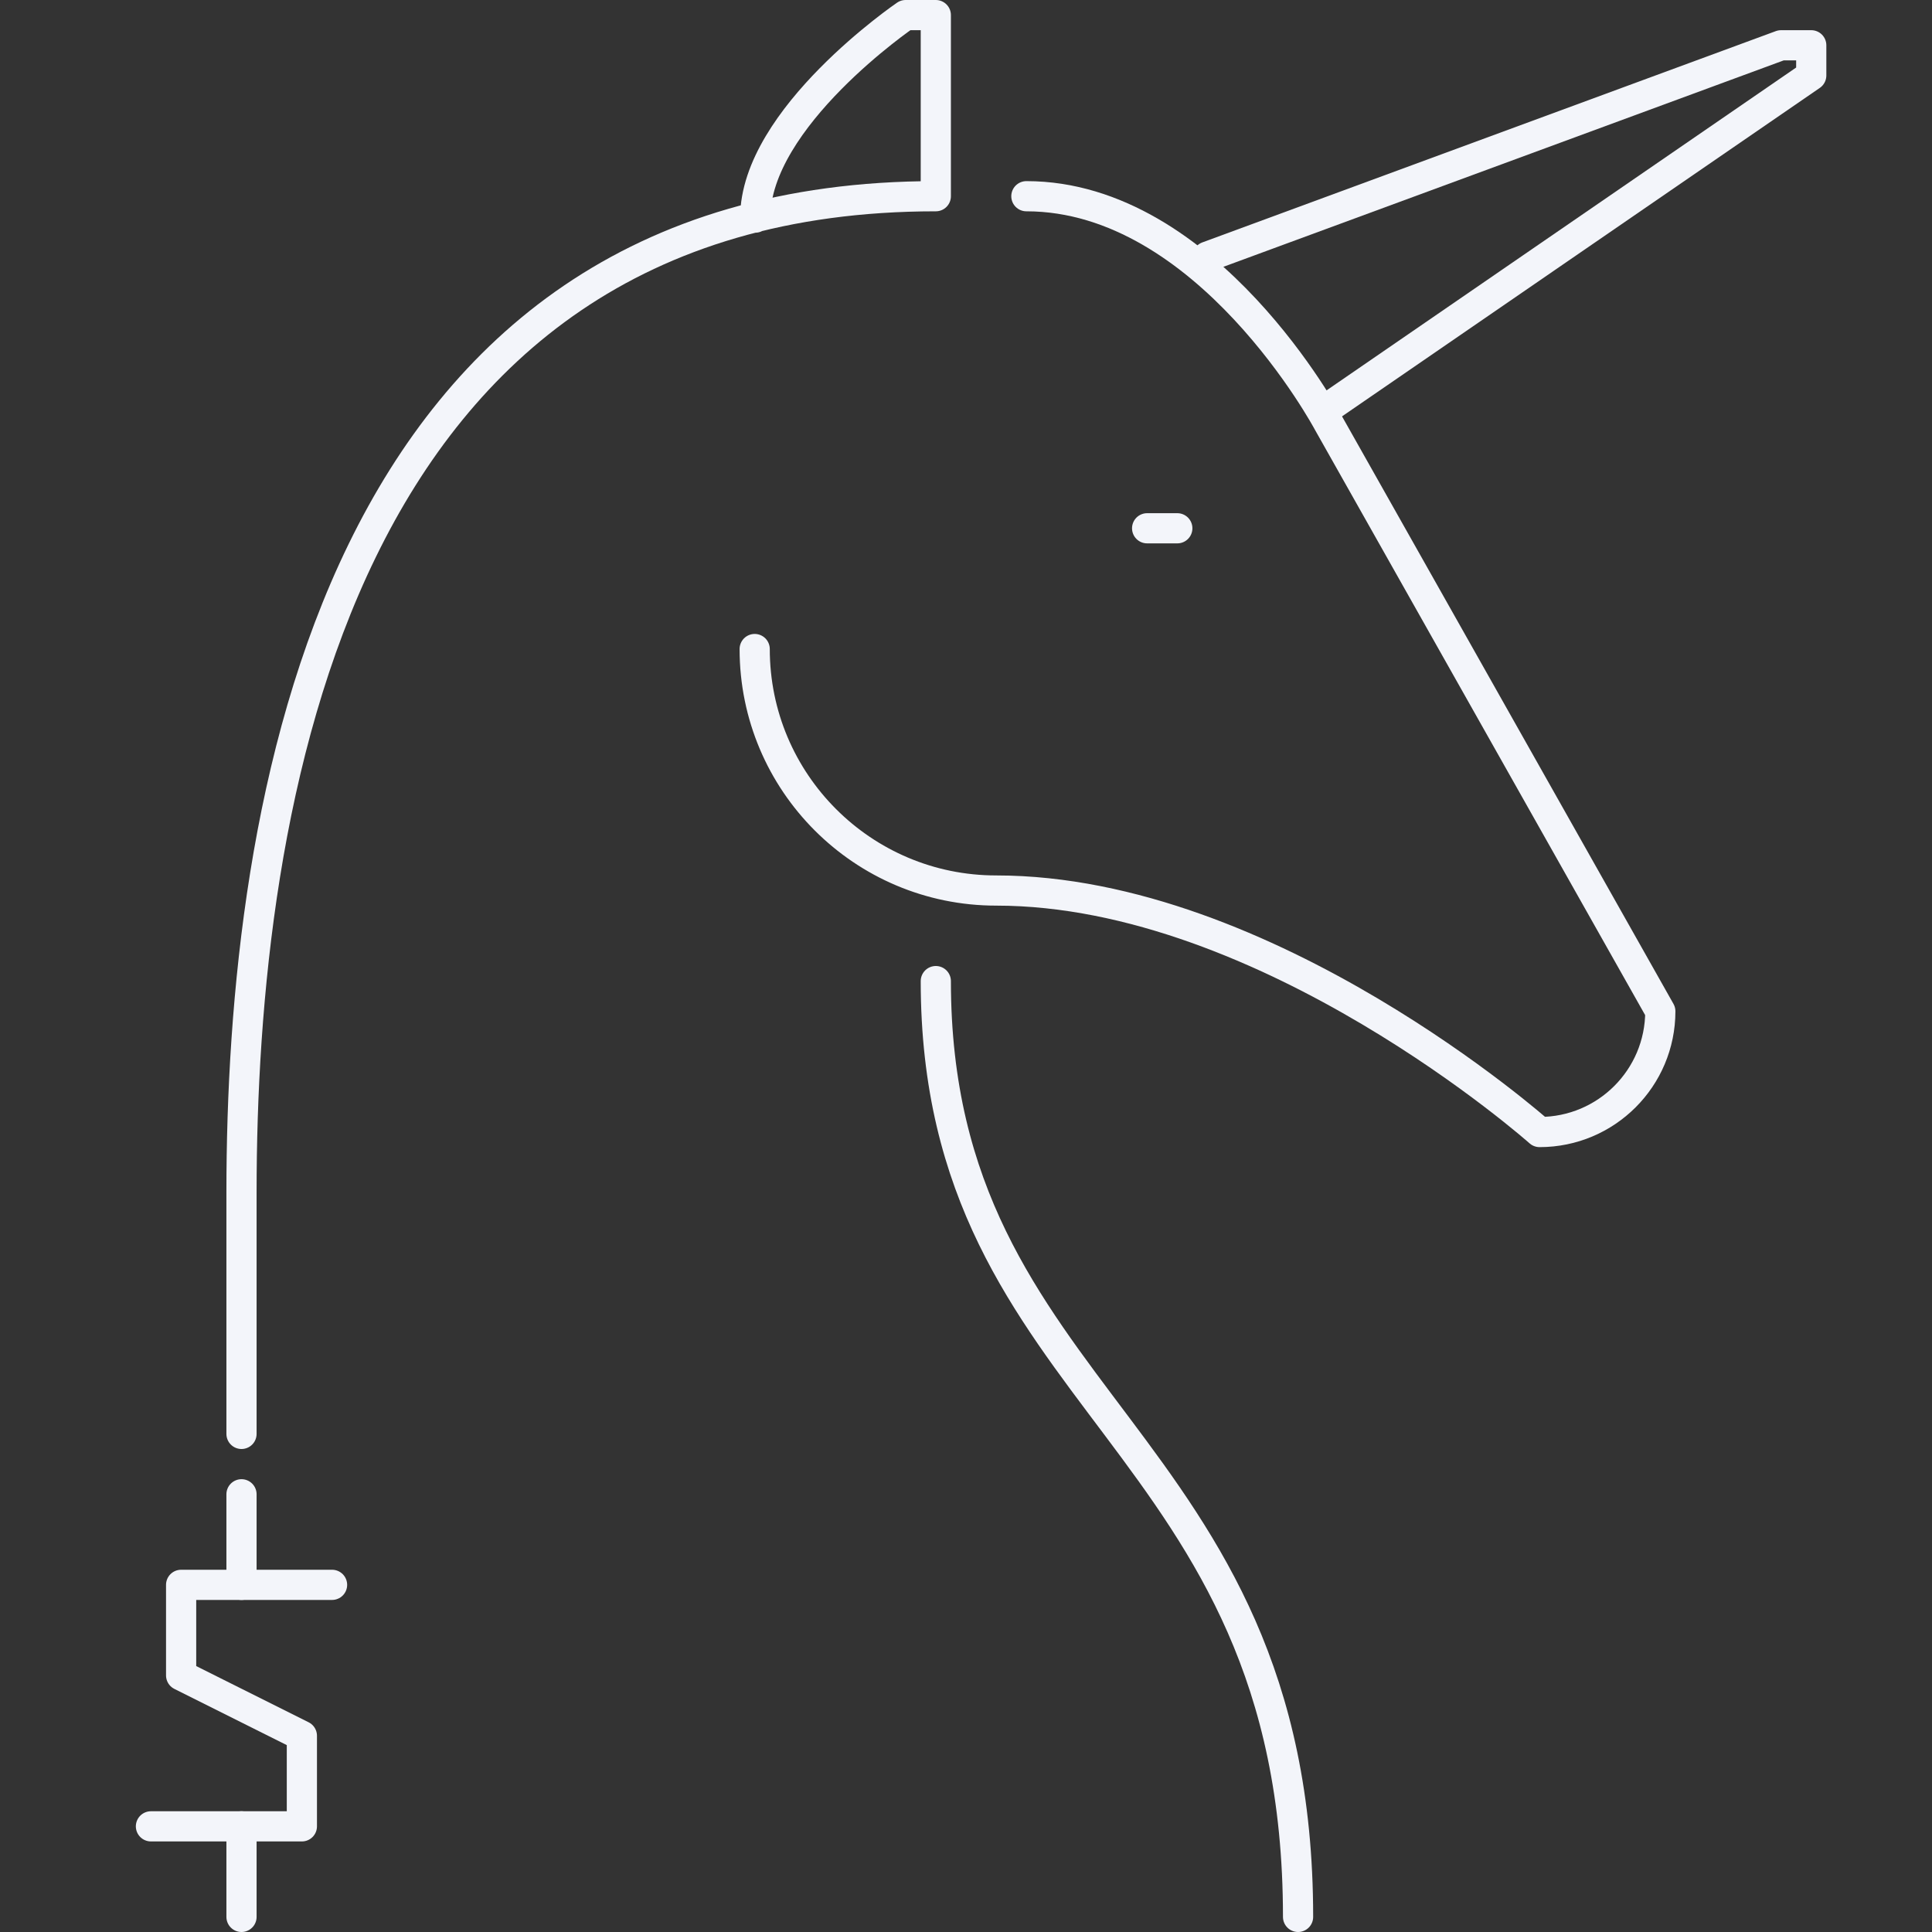 <svg xmlns="http://www.w3.org/2000/svg" width="128" height="128" viewBox="0 0 128 128">
  <rect x="0" y="0" width="128" height="128" fill="#333333" stroke="none"/>
  <g fill="none" fill-rule="evenodd" stroke="#F3F5FA" stroke-linecap="round" stroke-linejoin="round" stroke-width="2">
    <path d="M86 127C86 95 62 93 62 65M50.037 14.418C50.037 7.792 60 1 60 1L62 1 62 13C22 13 16 53.596 16 79L16 95"/>
    <polyline points="80 17 118 3 120 3 120 5 88 27"/>
    <path d="M68 13C80 13 87.996 27.996 87.996 27.996L110 67C110 71.418 106.418 75 102 75 102 75 84 59 66 59 57.164 59 50 51.836 50 43M78 35L76 35"/>
    <polyline points="10 121 20 121 20 115 12 111 12 105 22 105"/>
    <path d="M16 121L16 127M16 99L16 105"/>
  </g>
</svg>
